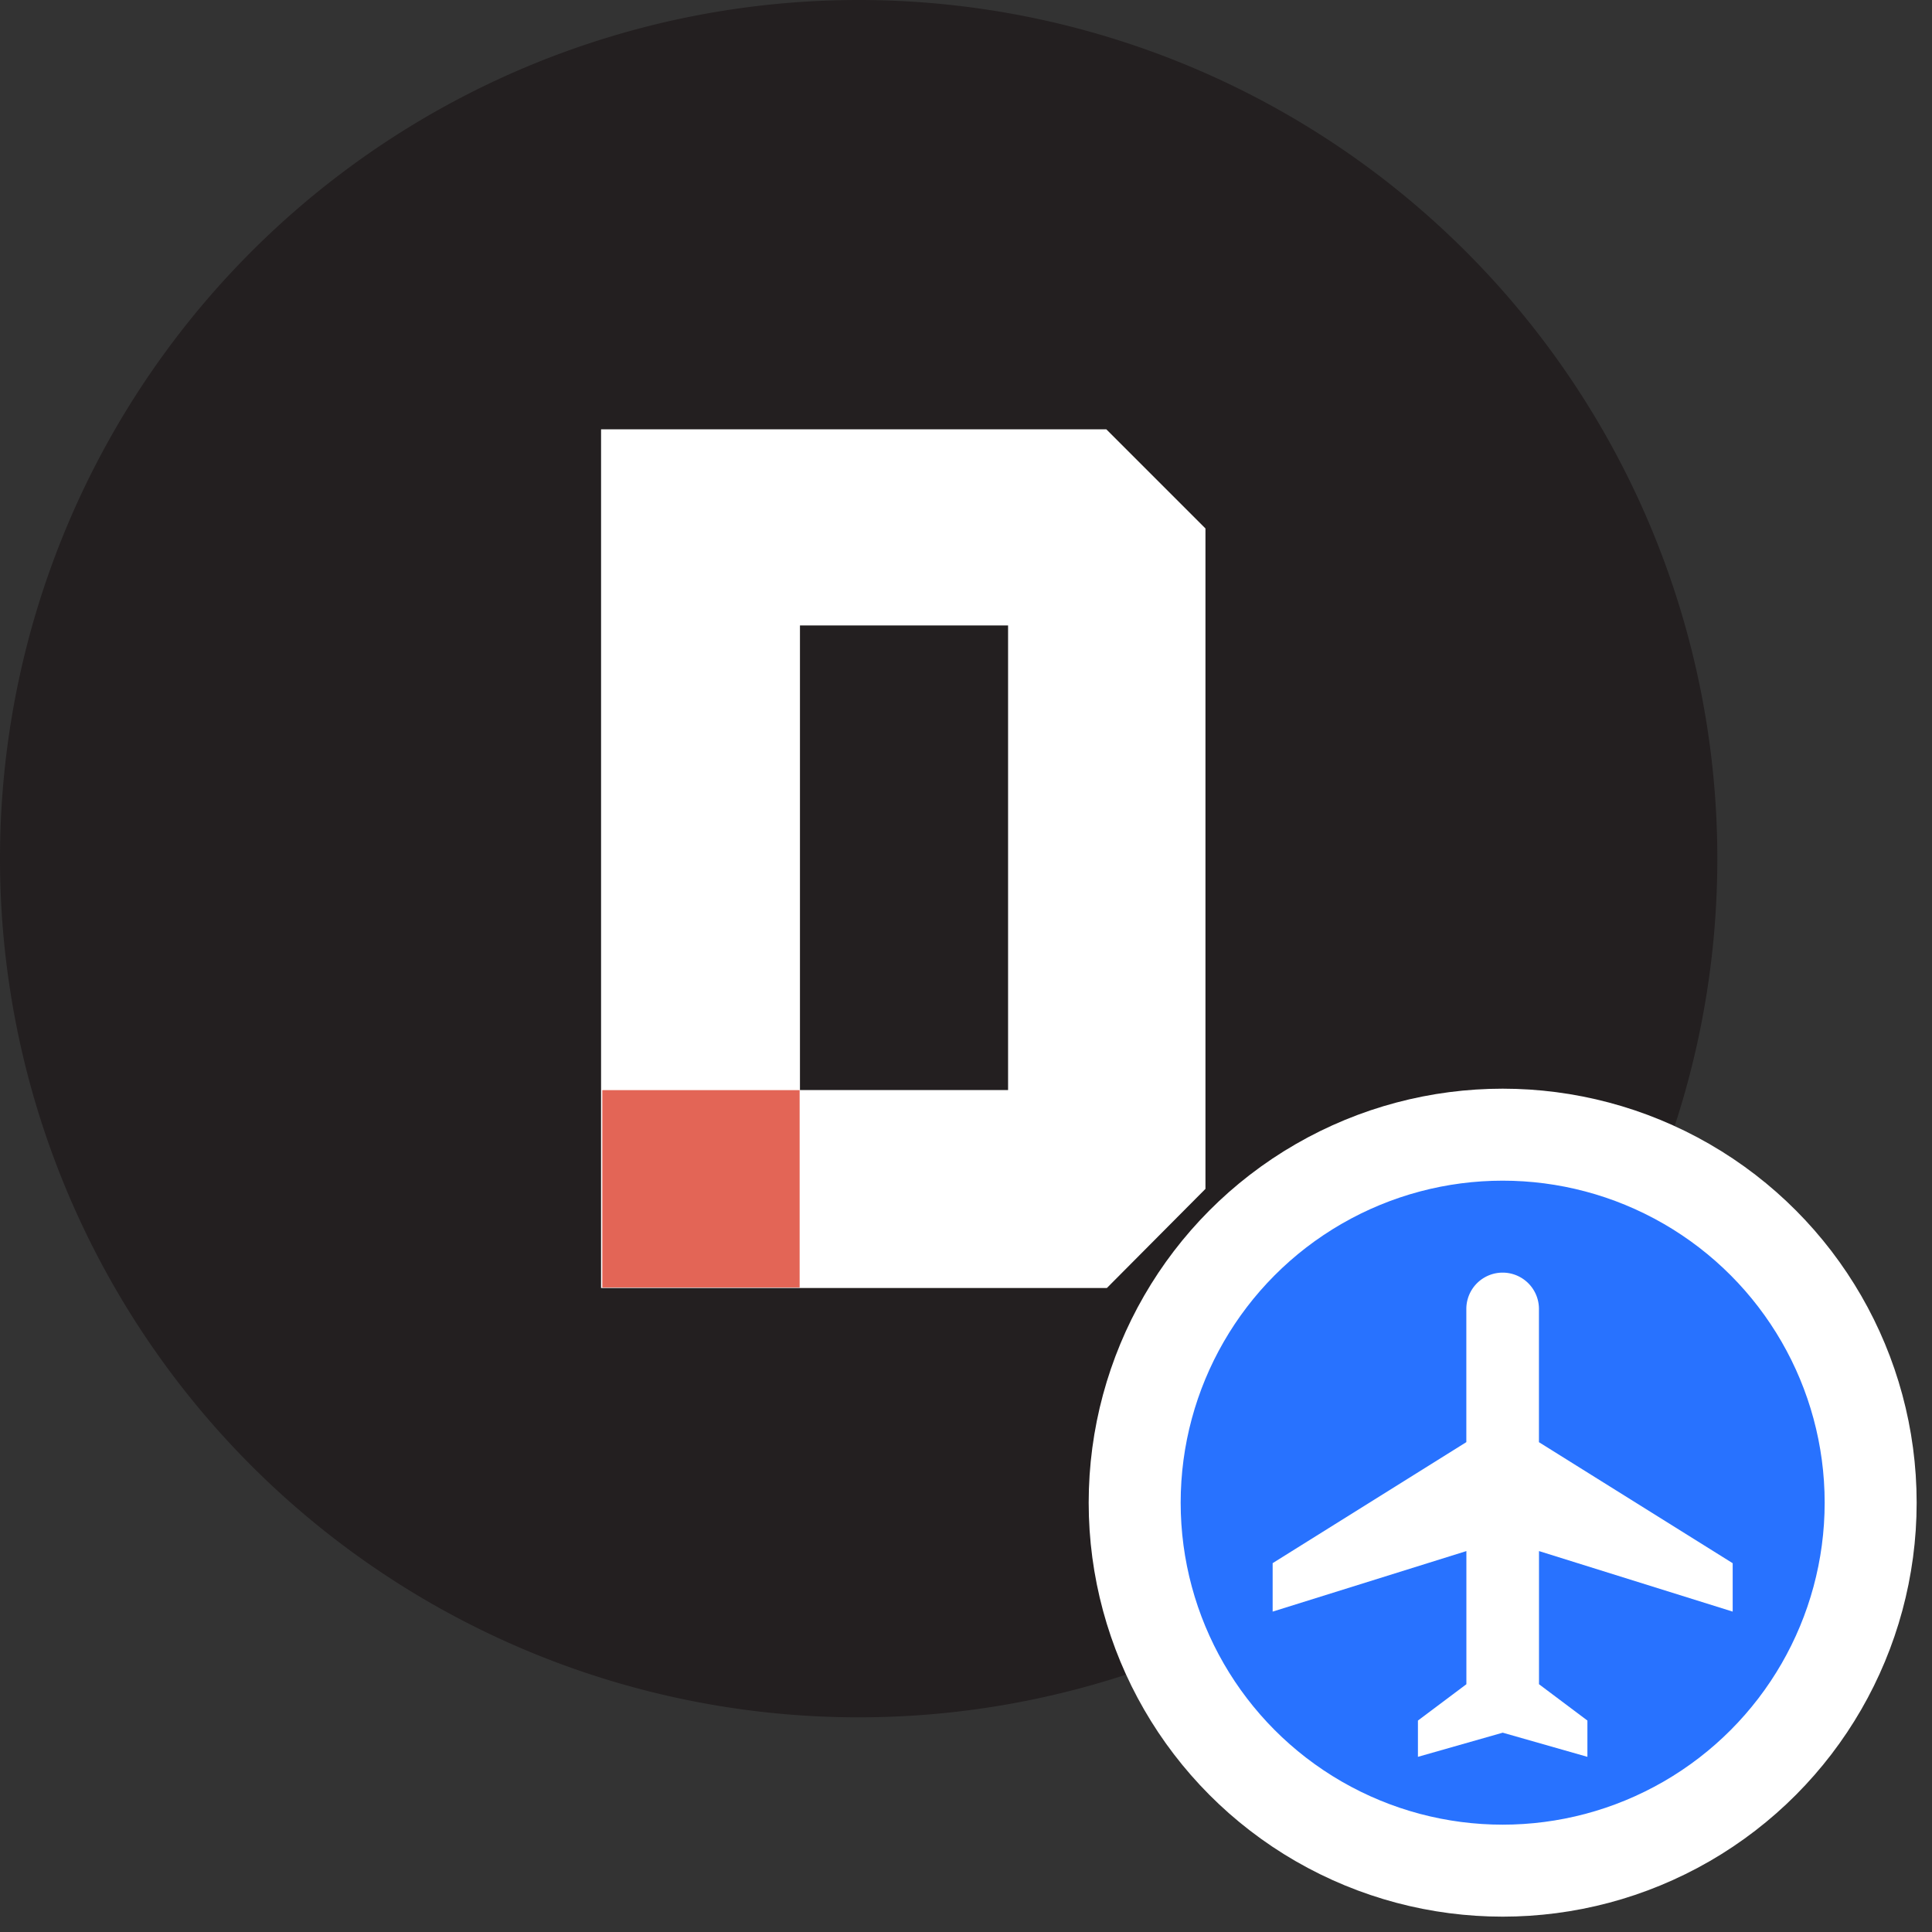<svg width="36" height="36" viewBox="0 0 36 36" fill="none" xmlns="http://www.w3.org/2000/svg">
    <rect x="0" y="0" width="36" height="36" fill="#333333" stroke="none"/>
    <path d="M16 32a16 16 0 1 1 0-32v32zM16 32a16 16 0 1 0 0-32v32z" fill="#231F20"/>
    <path d="M18.784 20.312h-3.878v-8.658h3.878v8.658zM17.36 8H11.2v16h9.425l1.837-1.847V9.847L20.615 8h-3.256z" fill="#fff"/>
    <path d="M11.223 20.313H14.9v3.677h-3.677v-3.677z" fill="#E36556"/>
    <circle cx="28" cy="28" r="6.857" fill="#2872FF" stroke="#fff" stroke-width="1.714"/>
    <path d="M32.286 30.03v-.902l-3.61-2.255V24.39a.676.676 0 1 0-1.353 0v2.482l-3.609 2.255v.903l3.61-1.128v2.481l-.903.677v.676l1.58-.45 1.578.45v-.676l-.902-.677v-2.481l3.609 1.128z" fill="#fff"/>
</svg>
